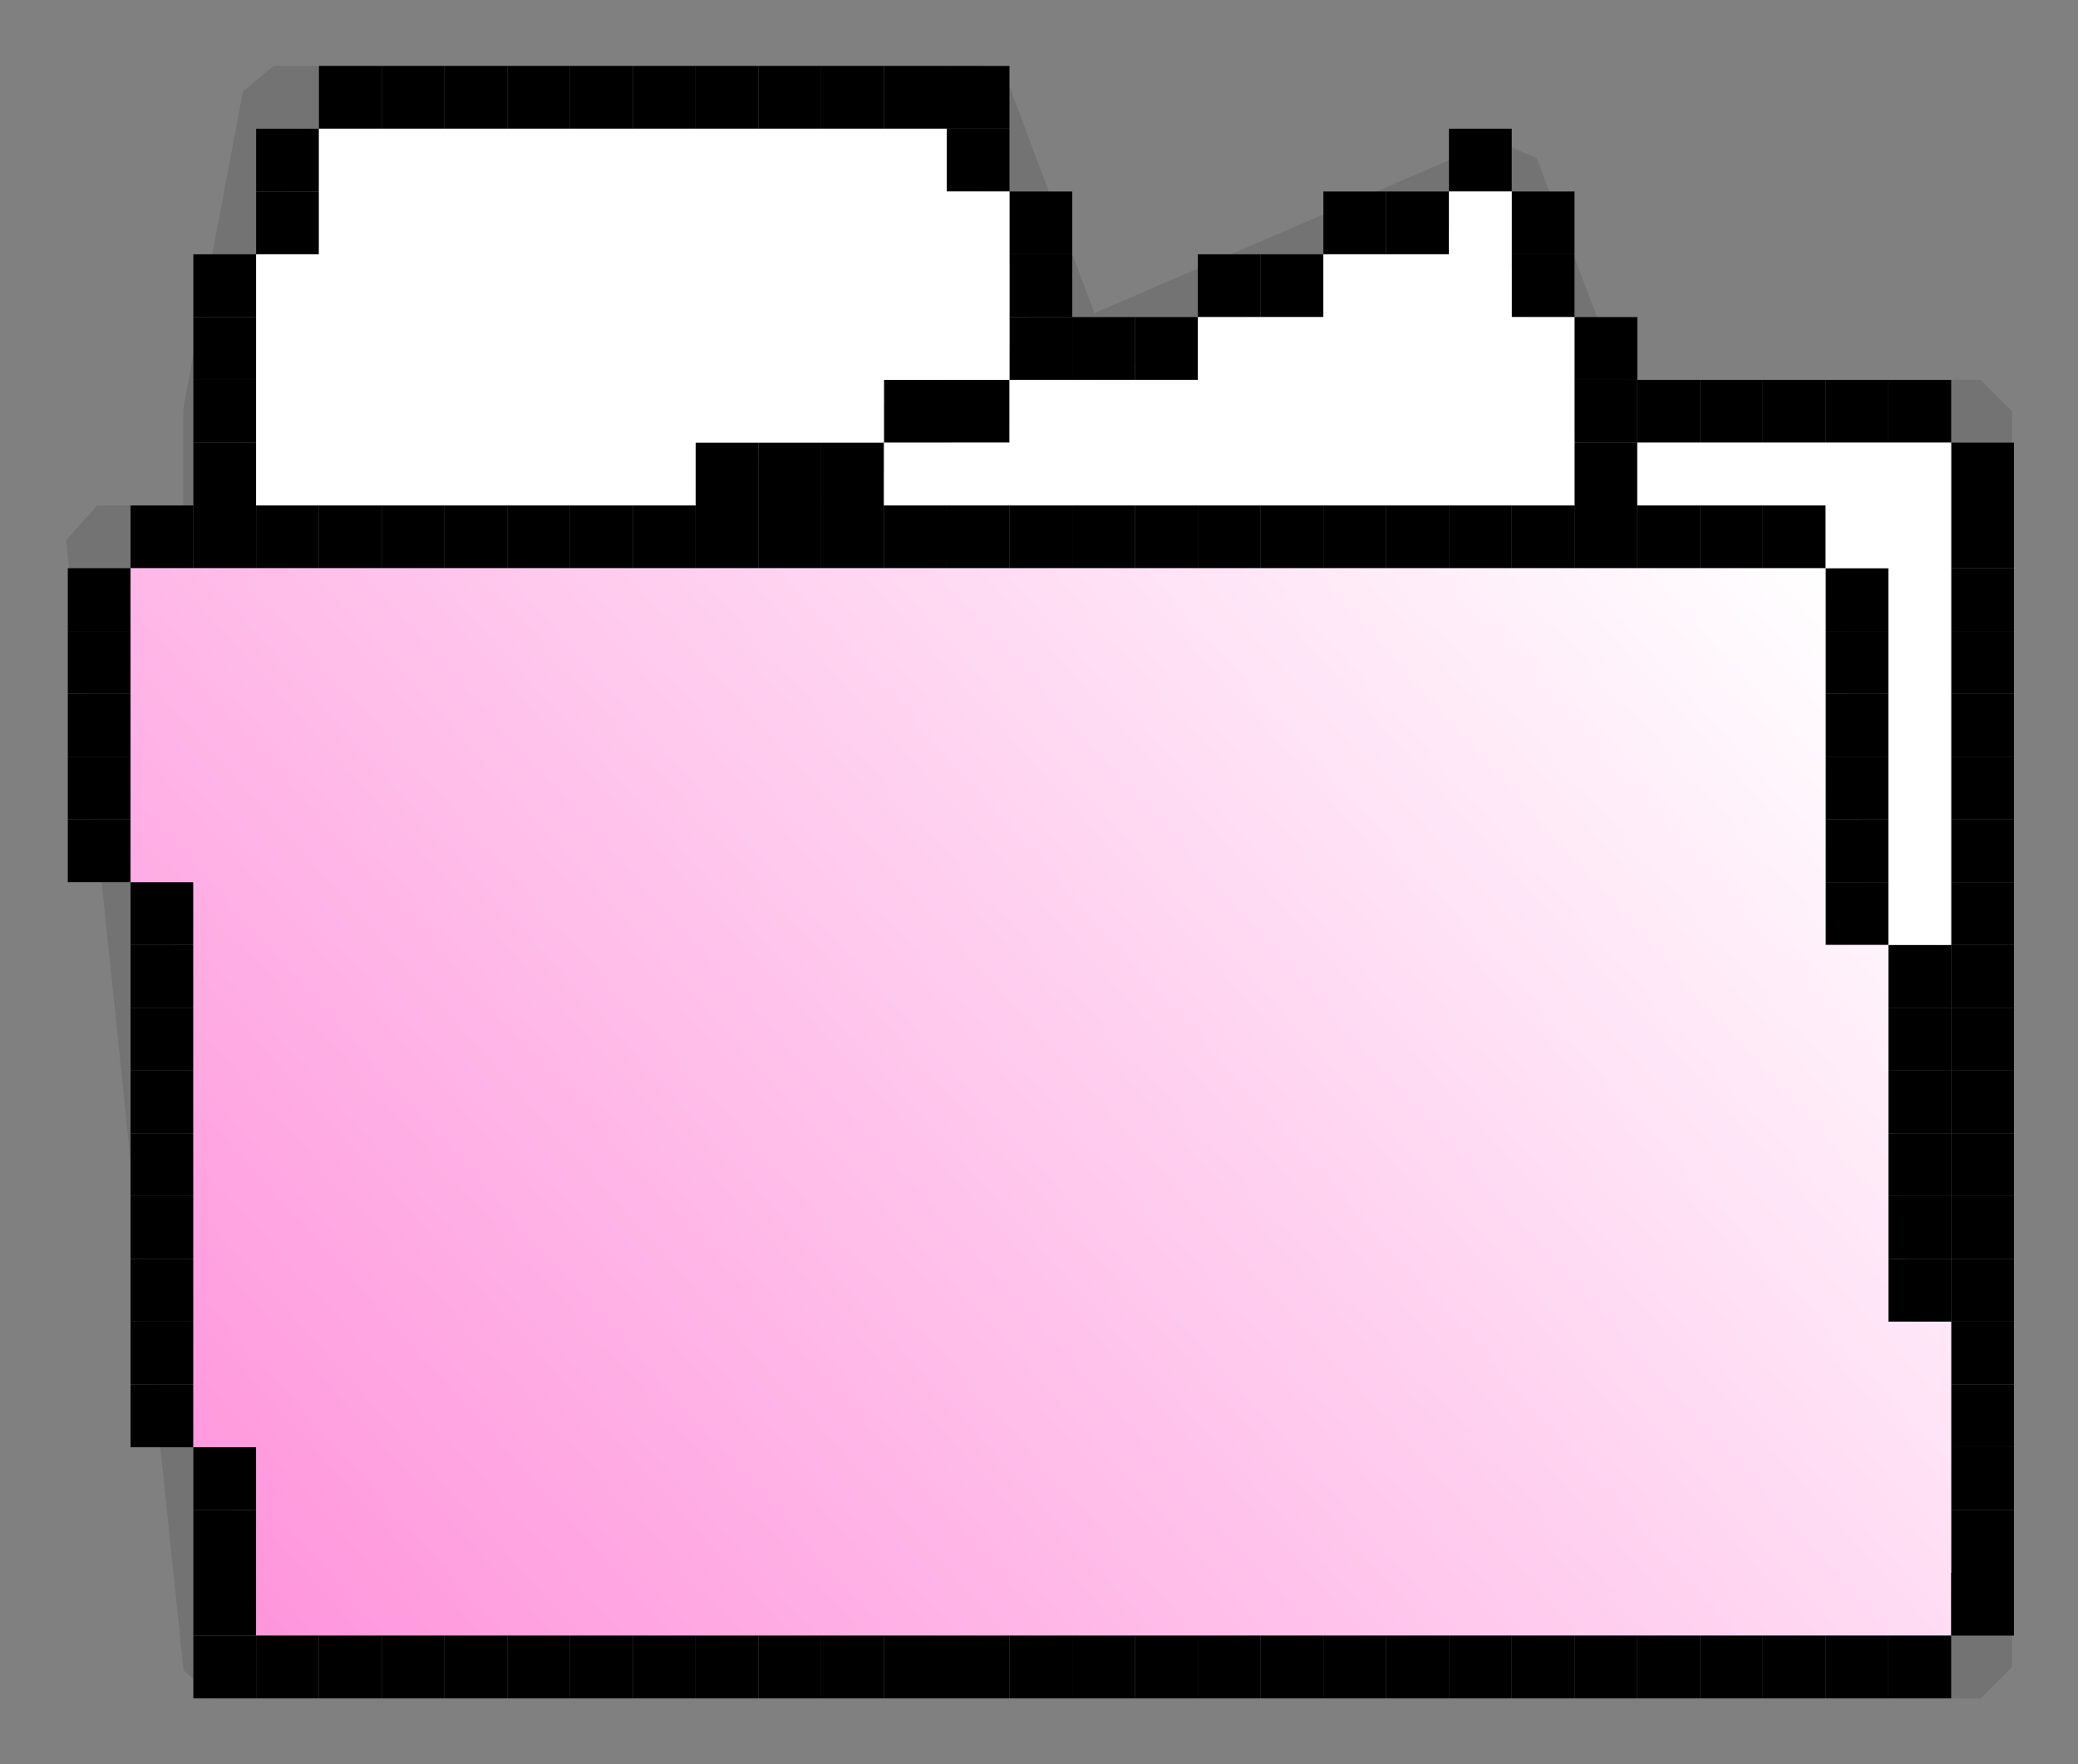 <?xml version="1.0" encoding="UTF-8"?>
<svg id="Layer_1" data-name="Layer 1" xmlns="http://www.w3.org/2000/svg" xmlns:xlink="http://www.w3.org/1999/xlink" viewBox="0 0 66.2 56.2">
  <rect x="0" y="0" width="66.2" height="56.2" fill="#808080" stroke="none"/>
  <defs>
    <style>
      .cls-1 {
        fill: url(#linear-gradient-2);
      }

      .cls-2, .cls-3 {
        fill: #fff;
      }

      .cls-4 {
        opacity: .1;
      }

      .cls-5 {
        fill: url(#linear-gradient);
      }

      .cls-5, .cls-3 {
        stroke: #000;
        stroke-linejoin: bevel;
        stroke-width: 2px;
      }
    </style>
    <linearGradient id="linear-gradient" x1="13.39" y1="58.59" x2="52.81" y2="11.6" gradientUnits="userSpaceOnUse">
      <stop offset="0" stop-color="#ff95dc"/>
      <stop offset="1" stop-color="#fff"/>
    </linearGradient>
    <linearGradient id="linear-gradient-2" x1="10.9" y1="55.14" x2="55.42" y2="15.06" gradientUnits="userSpaceOnUse">
      <stop offset="0" stop-color="#ff95dc"/>
      <stop offset="1" stop-color="#fff"/>
    </linearGradient>
  </defs>
  <g class="cls-4">
    <polygon class="cls-3" points="63.1 13.1 63.1 53.1 6.84 53.1 6.84 13.1 8.72 3.1 31.22 3.1 34.97 13.1 63.1 13.1"/>
    <polygon class="cls-3" points="52.47 17.1 20.87 17.1 48.02 5.39 52.47 17.1"/>
    <polygon class="cls-5" points="63.1 53.1 6.84 53.1 3.1 17.1 59.36 17.1 63.1 53.1"/>
  </g>
  <rect x="10.16" y="2.1" width="2" height="2"/>
  <rect x="12.16" y="2.1" width="2" height="2"/>
  <rect x="14.16" y="2.1" width="2" height="2"/>
  <rect x="16.16" y="2.1" width="2" height="2"/>
  <rect x="18.16" y="2.1" width="2" height="2"/>
  <rect x="20.16" y="2.1" width="2" height="2"/>
  <rect x="22.16" y="2.1" width="2" height="2"/>
  <rect x="24.16" y="2.1" width="2" height="2"/>
  <rect x="26.16" y="2.1" width="2" height="2"/>
  <rect x="28.16" y="2.1" width="2" height="2"/>
  <rect x="30.16" y="2.1" width="2" height="2"/>
  <rect x="8.16" y="4.1" width="2" height="2"/>
  <rect x="30.16" y="4.1" width="2" height="2"/>
  <rect x="46.16" y="4.1" width="2" height="2"/>
  <rect x="8.16" y="6.1" width="2" height="2"/>
  <rect x="32.16" y="6.1" width="2" height="2"/>
  <rect x="42.16" y="6.1" width="2" height="2"/>
  <rect x="44.16" y="6.1" width="2" height="2"/>
  <rect x="48.16" y="6.1" width="2" height="2"/>
  <rect x="6.16" y="8.1" width="2" height="2"/>
  <rect x="32.16" y="8.1" width="2" height="2"/>
  <rect x="38.16" y="8.1" width="2" height="2"/>
  <rect x="40.16" y="8.1" width="2" height="2"/>
  <rect x="48.16" y="8.1" width="2" height="2"/>
  <rect x="6.16" y="10.1" width="2" height="2"/>
  <rect x="32.16" y="10.1" width="2" height="2"/>
  <rect x="34.16" y="10.1" width="2" height="2"/>
  <rect x="36.16" y="10.1" width="2" height="2"/>
  <rect x="50.16" y="10.1" width="2" height="2"/>
  <rect x="6.16" y="12.1" width="2" height="2"/>
  <rect x="28.16" y="12.1" width="2" height="2"/>
  <rect x="30.16" y="12.1" width="2" height="2"/>
  <rect x="50.16" y="12.1" width="2" height="2"/>
  <rect x="52.16" y="12.1" width="2" height="2"/>
  <rect x="54.16" y="12.1" width="2" height="2"/>
  <rect x="56.16" y="12.1" width="2" height="2"/>
  <rect x="58.16" y="12.1" width="2" height="2"/>
  <rect x="60.16" y="12.1" width="2" height="2"/>
  <rect x="6.16" y="14.1" width="2" height="2"/>
  <rect x="22.16" y="14.1" width="2" height="2"/>
  <rect x="24.16" y="14.1" width="2" height="2"/>
  <rect x="26.16" y="14.1" width="2" height="2"/>
  <rect x="50.16" y="14.1" width="2" height="2"/>
  <rect x="62.16" y="14.1" width="2" height="2"/>
  <rect x="4.16" y="16.1" width="2" height="2"/>
  <rect x="6.16" y="16.1" width="2" height="2"/>
  <rect x="8.16" y="16.1" width="2" height="2"/>
  <rect x="10.16" y="16.1" width="2" height="2"/>
  <rect x="12.16" y="16.1" width="2" height="2"/>
  <rect x="14.16" y="16.1" width="2" height="2"/>
  <rect x="16.16" y="16.1" width="2" height="2"/>
  <rect x="18.16" y="16.1" width="2" height="2"/>
  <rect x="20.16" y="16.1" width="2" height="2"/>
  <rect x="22.16" y="16.1" width="2" height="2"/>
  <rect x="24.16" y="16.1" width="2" height="2"/>
  <rect x="26.16" y="16.1" width="2" height="2"/>
  <rect x="28.16" y="16.1" width="2" height="2"/>
  <rect x="30.16" y="16.1" width="2" height="2"/>
  <rect x="32.16" y="16.1" width="2" height="2"/>
  <rect x="34.16" y="16.1" width="2" height="2"/>
  <rect x="36.16" y="16.1" width="2" height="2"/>
  <rect x="38.16" y="16.1" width="2" height="2"/>
  <rect x="40.16" y="16.1" width="2" height="2"/>
  <rect x="42.16" y="16.1" width="2" height="2"/>
  <rect x="44.16" y="16.1" width="2" height="2"/>
  <rect x="46.16" y="16.1" width="2" height="2"/>
  <rect x="48.16" y="16.1" width="2" height="2"/>
  <rect x="50.16" y="16.1" width="2" height="2"/>
  <rect x="52.16" y="16.1" width="2" height="2"/>
  <rect x="54.16" y="16.1" width="2" height="2"/>
  <rect x="56.16" y="16.1" width="2" height="2"/>
  <rect x="62.16" y="16.1" width="2" height="2"/>
  <rect x="2.16" y="18.1" width="2" height="2"/>
  <rect x="58.16" y="18.1" width="2" height="2"/>
  <rect x="62.16" y="18.1" width="2" height="2"/>
  <rect x="2.16" y="20.1" width="2" height="2"/>
  <rect x="58.16" y="20.1" width="2" height="2"/>
  <rect x="62.16" y="20.1" width="2" height="2"/>
  <rect x="2.16" y="22.1" width="2" height="2"/>
  <rect x="58.16" y="22.1" width="2" height="2"/>
  <rect x="62.16" y="22.1" width="2" height="2"/>
  <rect x="2.16" y="24.1" width="2" height="2"/>
  <rect x="58.16" y="24.1" width="2" height="2"/>
  <rect x="62.16" y="24.1" width="2" height="2"/>
  <rect x="2.16" y="26.1" width="2" height="2"/>
  <rect x="58.16" y="26.1" width="2" height="2"/>
  <rect x="62.16" y="26.1" width="2" height="2"/>
  <rect x="4.16" y="28.1" width="2" height="2"/>
  <rect x="58.16" y="28.1" width="2" height="2"/>
  <rect x="62.16" y="28.1" width="2" height="2"/>
  <rect x="4.16" y="30.1" width="2" height="2"/>
  <rect x="60.16" y="30.1" width="2" height="2"/>
  <rect x="62.16" y="30.1" width="2" height="2"/>
  <rect x="4.16" y="32.1" width="2" height="2"/>
  <rect x="60.16" y="32.1" width="2" height="2"/>
  <rect x="62.16" y="32.1" width="2" height="2"/>
  <rect x="4.16" y="34.1" width="2" height="2"/>
  <rect x="60.16" y="34.1" width="2" height="2"/>
  <rect x="62.16" y="34.1" width="2" height="2"/>
  <rect x="4.16" y="36.1" width="2" height="2"/>
  <rect x="60.16" y="36.1" width="2" height="2"/>
  <rect x="62.16" y="36.1" width="2" height="2"/>
  <rect x="4.16" y="38.1" width="2" height="2"/>
  <rect x="60.16" y="38.1" width="2" height="2"/>
  <rect x="62.16" y="38.1" width="2" height="2"/>
  <rect x="4.16" y="40.1" width="2" height="2"/>
  <rect x="60.16" y="40.1" width="2" height="2"/>
  <rect x="62.16" y="40.1" width="2" height="2"/>
  <rect x="4.16" y="42.1" width="2" height="2"/>
  <rect x="62.16" y="42.1" width="2" height="2"/>
  <rect x="4.16" y="44.1" width="2" height="2"/>
  <rect x="62.16" y="44.1" width="2" height="2"/>
  <rect x="6.16" y="46.1" width="2" height="2"/>
  <rect x="62.16" y="46.1" width="2" height="2"/>
  <rect x="6.16" y="48.1" width="2" height="2"/>
  <rect x="62.16" y="48.1" width="2" height="2"/>
  <rect x="6.16" y="50.1" width="2" height="2"/>
  <g>
    <polygon class="cls-2" points="12.16 16.1 14.16 16.1 16.16 16.1 18.16 16.1 20.16 16.1 22.16 16.1 22.16 14.1 24.16 14.1 26.16 14.1 28.16 14.1 28.16 12.1 30.16 12.1 32.16 12.1 32.16 10.1 32.16 8.1 32.16 6.1 30.16 6.1 30.16 4.1 28.16 4.1 26.16 4.1 24.16 4.1 22.16 4.1 20.16 4.1 18.16 4.1 16.16 4.1 14.16 4.1 12.16 4.1 10.16 4.1 10.16 6.1 10.16 8.1 8.16 8.1 8.16 10.1 8.16 12.1 8.16 14.1 8.16 16.1 10.16 16.1 12.16 16.1"/>
    <polygon class="cls-2" points="30.16 14.1 28.16 14.1 28.16 16.1 30.16 16.1 32.16 16.1 34.16 16.1 36.16 16.1 38.16 16.1 40.16 16.1 42.16 16.1 44.16 16.1 46.16 16.1 48.16 16.1 50.16 16.1 50.16 14.1 50.16 12.1 50.16 10.1 48.16 10.1 48.16 8.1 48.16 6.1 46.16 6.1 46.16 8.1 44.16 8.1 42.16 8.1 42.16 10.1 40.16 10.1 38.16 10.1 38.16 12.1 36.16 12.1 34.16 12.1 32.16 12.1 32.16 14.1 30.16 14.1"/>
    <polygon class="cls-2" points="60.16 14.1 58.16 14.1 56.16 14.1 54.16 14.1 52.16 14.1 52.16 16.1 54.16 16.1 56.16 16.1 58.16 16.1 58.16 18.1 60.16 18.1 60.16 20.1 60.16 22.1 60.16 24.1 60.16 26.1 60.16 28.1 60.16 30.1 62.16 30.1 62.16 28.1 62.16 26.1 62.16 24.1 62.16 22.1 62.16 20.1 62.16 18.1 62.16 16.1 62.16 14.1 60.16 14.1"/>
    <polygon class="cls-1" points="58.16 28.1 58.16 26.1 58.16 24.1 58.16 22.1 58.16 20.1 58.16 18.1 56.16 18.1 54.16 18.1 52.16 18.1 50.16 18.1 48.16 18.1 46.16 18.1 44.16 18.1 42.16 18.1 40.16 18.1 38.16 18.1 36.16 18.1 34.16 18.1 32.16 18.1 30.16 18.1 28.16 18.1 26.16 18.1 24.16 18.1 22.16 18.1 20.16 18.1 18.16 18.1 16.16 18.1 14.16 18.1 12.16 18.1 10.16 18.1 8.16 18.1 6.16 18.1 4.16 18.1 4.16 20.1 4.16 22.1 4.16 24.1 4.16 26.1 4.16 28.1 6.16 28.1 6.16 30.1 6.16 32.1 6.16 34.1 6.16 36.1 6.16 38.1 6.16 40.1 6.16 42.1 6.16 44.1 6.16 46.1 8.16 46.1 8.16 48.1 8.16 50.1 8.16 52.1 10.16 52.1 12.16 52.1 14.16 52.1 16.16 52.1 18.16 52.1 20.16 52.1 22.16 52.1 24.16 52.1 26.16 52.1 28.16 52.1 30.16 52.1 32.16 52.1 34.16 52.1 36.16 52.1 38.16 52.1 40.16 52.1 42.16 52.1 44.16 52.1 46.16 52.1 48.16 52.1 50.16 52.1 52.16 52.1 54.16 52.1 56.16 52.1 58.16 52.1 60.16 52.1 62.16 52.1 62.16 50.1 62.16 48.1 62.16 46.1 62.16 44.1 62.16 42.1 60.16 42.1 60.16 40.1 60.16 38.1 60.16 36.1 60.16 34.1 60.16 32.1 60.16 30.1 58.16 30.1 58.16 28.1"/>
  </g>
  <rect x="62.16" y="50.1" width="2" height="2"/>
  <rect x="6.16" y="52.1" width="2" height="2"/>
  <rect x="8.16" y="52.1" width="2" height="2"/>
  <rect x="10.16" y="52.1" width="2" height="2"/>
  <rect x="12.16" y="52.1" width="2" height="2"/>
  <rect x="14.16" y="52.1" width="2" height="2"/>
  <rect x="16.16" y="52.1" width="2" height="2"/>
  <rect x="18.16" y="52.1" width="2" height="2"/>
  <rect x="20.16" y="52.1" width="2" height="2"/>
  <rect x="22.16" y="52.1" width="2" height="2"/>
  <rect x="24.16" y="52.1" width="2" height="2"/>
  <rect x="26.16" y="52.1" width="2" height="2"/>
  <rect x="28.16" y="52.1" width="2" height="2"/>
  <rect x="30.16" y="52.1" width="2" height="2"/>
  <rect x="32.16" y="52.1" width="2" height="2"/>
  <rect x="34.16" y="52.1" width="2" height="2"/>
  <rect x="36.16" y="52.1" width="2" height="2"/>
  <rect x="38.16" y="52.1" width="2" height="2"/>
  <rect x="40.16" y="52.1" width="2" height="2"/>
  <rect x="42.16" y="52.1" width="2" height="2"/>
  <rect x="44.16" y="52.1" width="2" height="2"/>
  <rect x="46.16" y="52.1" width="2" height="2"/>
  <rect x="48.16" y="52.1" width="2" height="2"/>
  <rect x="50.16" y="52.1" width="2" height="2"/>
  <rect x="52.16" y="52.1" width="2" height="2"/>
  <rect x="54.16" y="52.1" width="2" height="2"/>
  <rect x="56.16" y="52.1" width="2" height="2"/>
  <rect x="58.16" y="52.1" width="2" height="2"/>
  <rect x="60.16" y="52.1" width="2" height="2"/>
</svg>